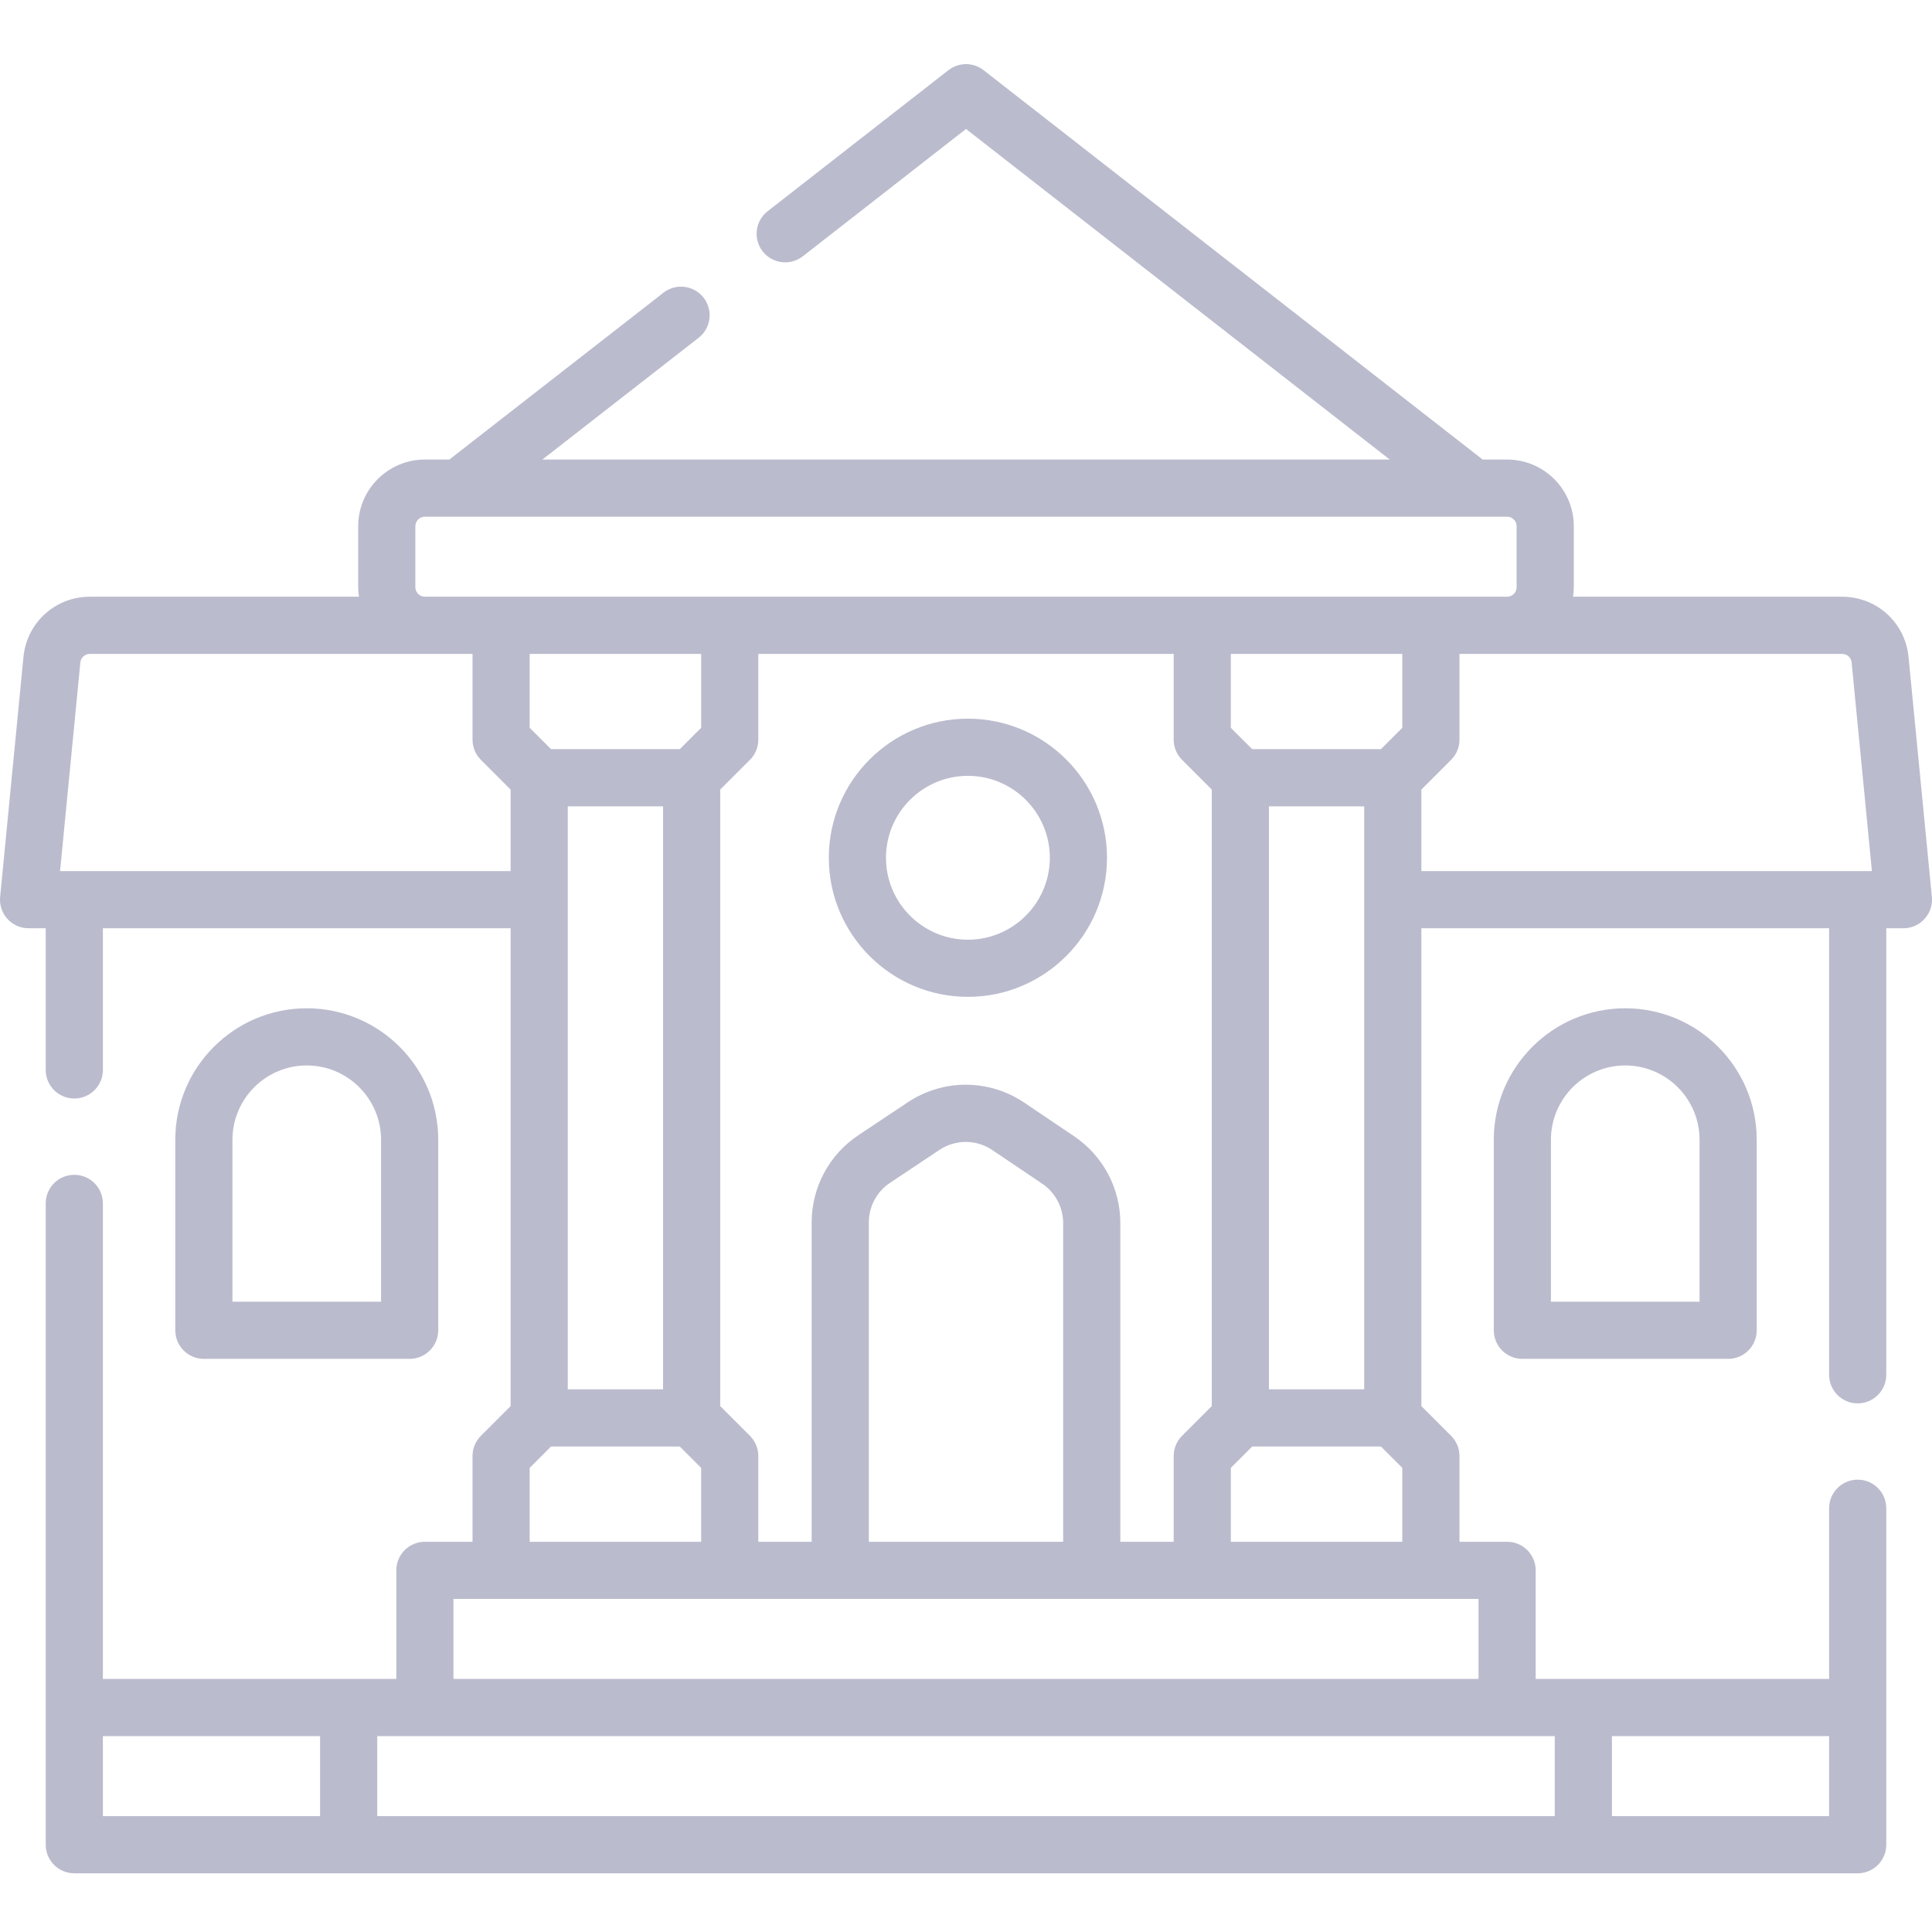 <svg height="511pt" viewBox="0 -16 511.999 511" width="511pt" xmlns="http://www.w3.org/2000/svg">
  <path fill="#babbcd" d="m108.559 343.613c4.184 0 7.574-3.391 7.574-7.574v-50.492c0-19.211-15.629-34.84-34.84-34.84-19.211 0-34.84 15.629-34.84 34.84v50.492c0 4.184 3.391 7.574 7.574 7.574zm-46.957-58.066c0-10.859 8.836-19.691 19.691-19.691 10.859 0 19.691 8.832 19.691 19.691v42.918h-39.383zm0 0"/>
  <path fill="#babbcd" d="m511.965 221.191-6.184-63.586c-.883-9.102-8.445-15.965-17.59-15.965h-71.32c.117-.828.203-1.664.203-2.523v-16.16c0-9.742-7.93-17.672-17.676-17.672h-6.484l-132.254-103.184c-2.738-2.137-6.582-2.137-9.32 0l-47.914 37.383c-3.301 2.574-3.887 7.332-1.312 10.633 2.57 3.297 7.332 3.883 10.629 1.312l43.258-33.75 112.289 87.605h-224.559l41.406-32.262c3.301-2.57 3.891-7.332 1.32-10.633-2.574-3.297-7.332-3.891-10.633-1.316l-56.738 44.211h-6.484c-9.746 0-17.676 7.93-17.676 17.676v16.156c0 .859.082 1.699.203 2.523h-71.32c-9.145 0-16.707 6.863-17.59 15.965l-6.184 63.586c-.207 2.129.496 4.242 1.93 5.824 1.438 1.582 3.473 2.484 5.609 2.484h4.543v37.547c0 4.184 3.391 7.574 7.574 7.574s7.574-3.391 7.574-7.574v-37.547h108.055v126.629l-7.879 7.879c-1.422 1.422-2.219 3.348-2.219 5.359v22.719h-12.621c-4.184 0-7.574 3.391-7.574 7.574v28.781h-77.762v-126.027c0-4.184-3.391-7.574-7.574-7.574s-7.574 3.391-7.574 7.574v169.957c0 4.184 3.391 7.574 7.574 7.574h472.617c4.18 0 7.57-3.391 7.57-7.574v-89.168c0-4.184-3.391-7.574-7.57-7.574-4.184 0-7.574 3.391-7.574 7.574v45.238h-77.762v-28.781c0-4.184-3.391-7.574-7.574-7.574h-12.621v-22.719c0-2.012-.797-3.938-2.219-5.359l-7.883-7.879v-126.629h108.059v118.336c0 4.184 3.391 7.574 7.574 7.574 4.18 0 7.57-3.391 7.57-7.574v-118.336h4.547c2.137 0 4.172-.902 5.605-2.484 1.438-1.582 2.141-3.695 1.934-5.824zm-401.891-82.074v-16.16c0-1.391 1.133-2.523 2.527-2.523h277.711.008 9.082c1.391 0 2.523 1.133 2.523 2.523v16.16c0 1.391-1.133 2.523-2.523 2.523h-286.801c-1.395 0-2.527-1.133-2.527-2.523zm186.824 252.969v-84.438c0-9.246-4.578-17.855-12.246-23.023l-13.191-8.898c-9.379-6.32-21.52-6.352-30.93-.078l-13.066 8.707c-7.742 5.164-12.363 13.801-12.363 23.109v84.621h-14.141v-22.723c0-2.008-.797-3.934-2.215-5.355l-7.883-7.879v-163.383l7.883-7.879c1.418-1.418 2.215-3.348 2.215-5.355v-22.723h110.078v22.723c0 2.008.797 3.934 2.215 5.355l7.883 7.883v163.379l-7.883 7.883c-1.418 1.418-2.215 3.348-2.215 5.355v22.723h-14.141zm-66.652 0v-84.621c0-4.23 2.102-8.156 5.621-10.504l13.066-8.707c4.277-2.852 9.797-2.84 14.059.035l13.191 8.895c3.484 2.352 5.566 6.262 5.566 10.469v84.438h-51.504zm-44.43-235.297v19.586l-5.664 5.66h-34.121l-5.66-5.66v-19.586zm-35.348 40.395h25.246v154.508h-25.246zm185.816 0h25.246v154.508h-25.246zm35.344-20.809-5.664 5.66h-34.117l-5.664-5.66v-19.586h45.445zm-351.938 37.977h-3.773l5.375-55.281c.129-1.301 1.207-2.281 2.516-2.281h101.414v22.723c0 2.008.797 3.934 2.219 5.355l7.879 7.879v21.605zm120.68 158.152 5.66-5.664h34.121l5.664 5.664v19.582h-45.445zm-113.105 71.086h57.562v21.207h-57.562zm457.469 21.207h-57.562v-21.207h57.562zm-72.711 0h-312.047v-21.207h312.047zm-20.199-36.355h-271.652v-21.207h12.613.012 156.52.008.012 102.492v21.207zm-65.641-36.355v-19.582l5.664-5.664h34.117l5.664 5.664v19.582zm50.492-177.734v-21.605l7.883-7.879c1.422-1.422 2.219-3.348 2.219-5.355v-22.723h101.414c1.305 0 2.387.98 2.512 2.281l5.375 55.281zm0 0"/>
  <path fill="#babbcd" d="m395.867 285.547v50.492c0 4.184 3.391 7.574 7.574 7.574h54.531c4.184 0 7.574-3.391 7.574-7.574v-50.492c0-19.211-15.629-34.84-34.84-34.84-19.211 0-34.84 15.629-34.84 34.84zm54.531 0v42.918h-39.387v-42.918c0-10.859 8.836-19.691 19.691-19.691 10.859 0 19.695 8.832 19.695 19.691zm0 0"/>
  <path fill="#babbcd" d="m256.504 173.957c-20.324 0-36.859 16.535-36.859 36.859 0 20.324 16.535 36.859 36.859 36.859 20.324 0 36.859-16.535 36.859-36.859 0-20.324-16.535-36.859-36.859-36.859zm0 58.574c-11.973 0-21.711-9.742-21.711-21.715s9.738-21.711 21.711-21.711 21.711 9.738 21.711 21.711-9.738 21.715-21.711 21.715zm0 0"/>
</svg>
